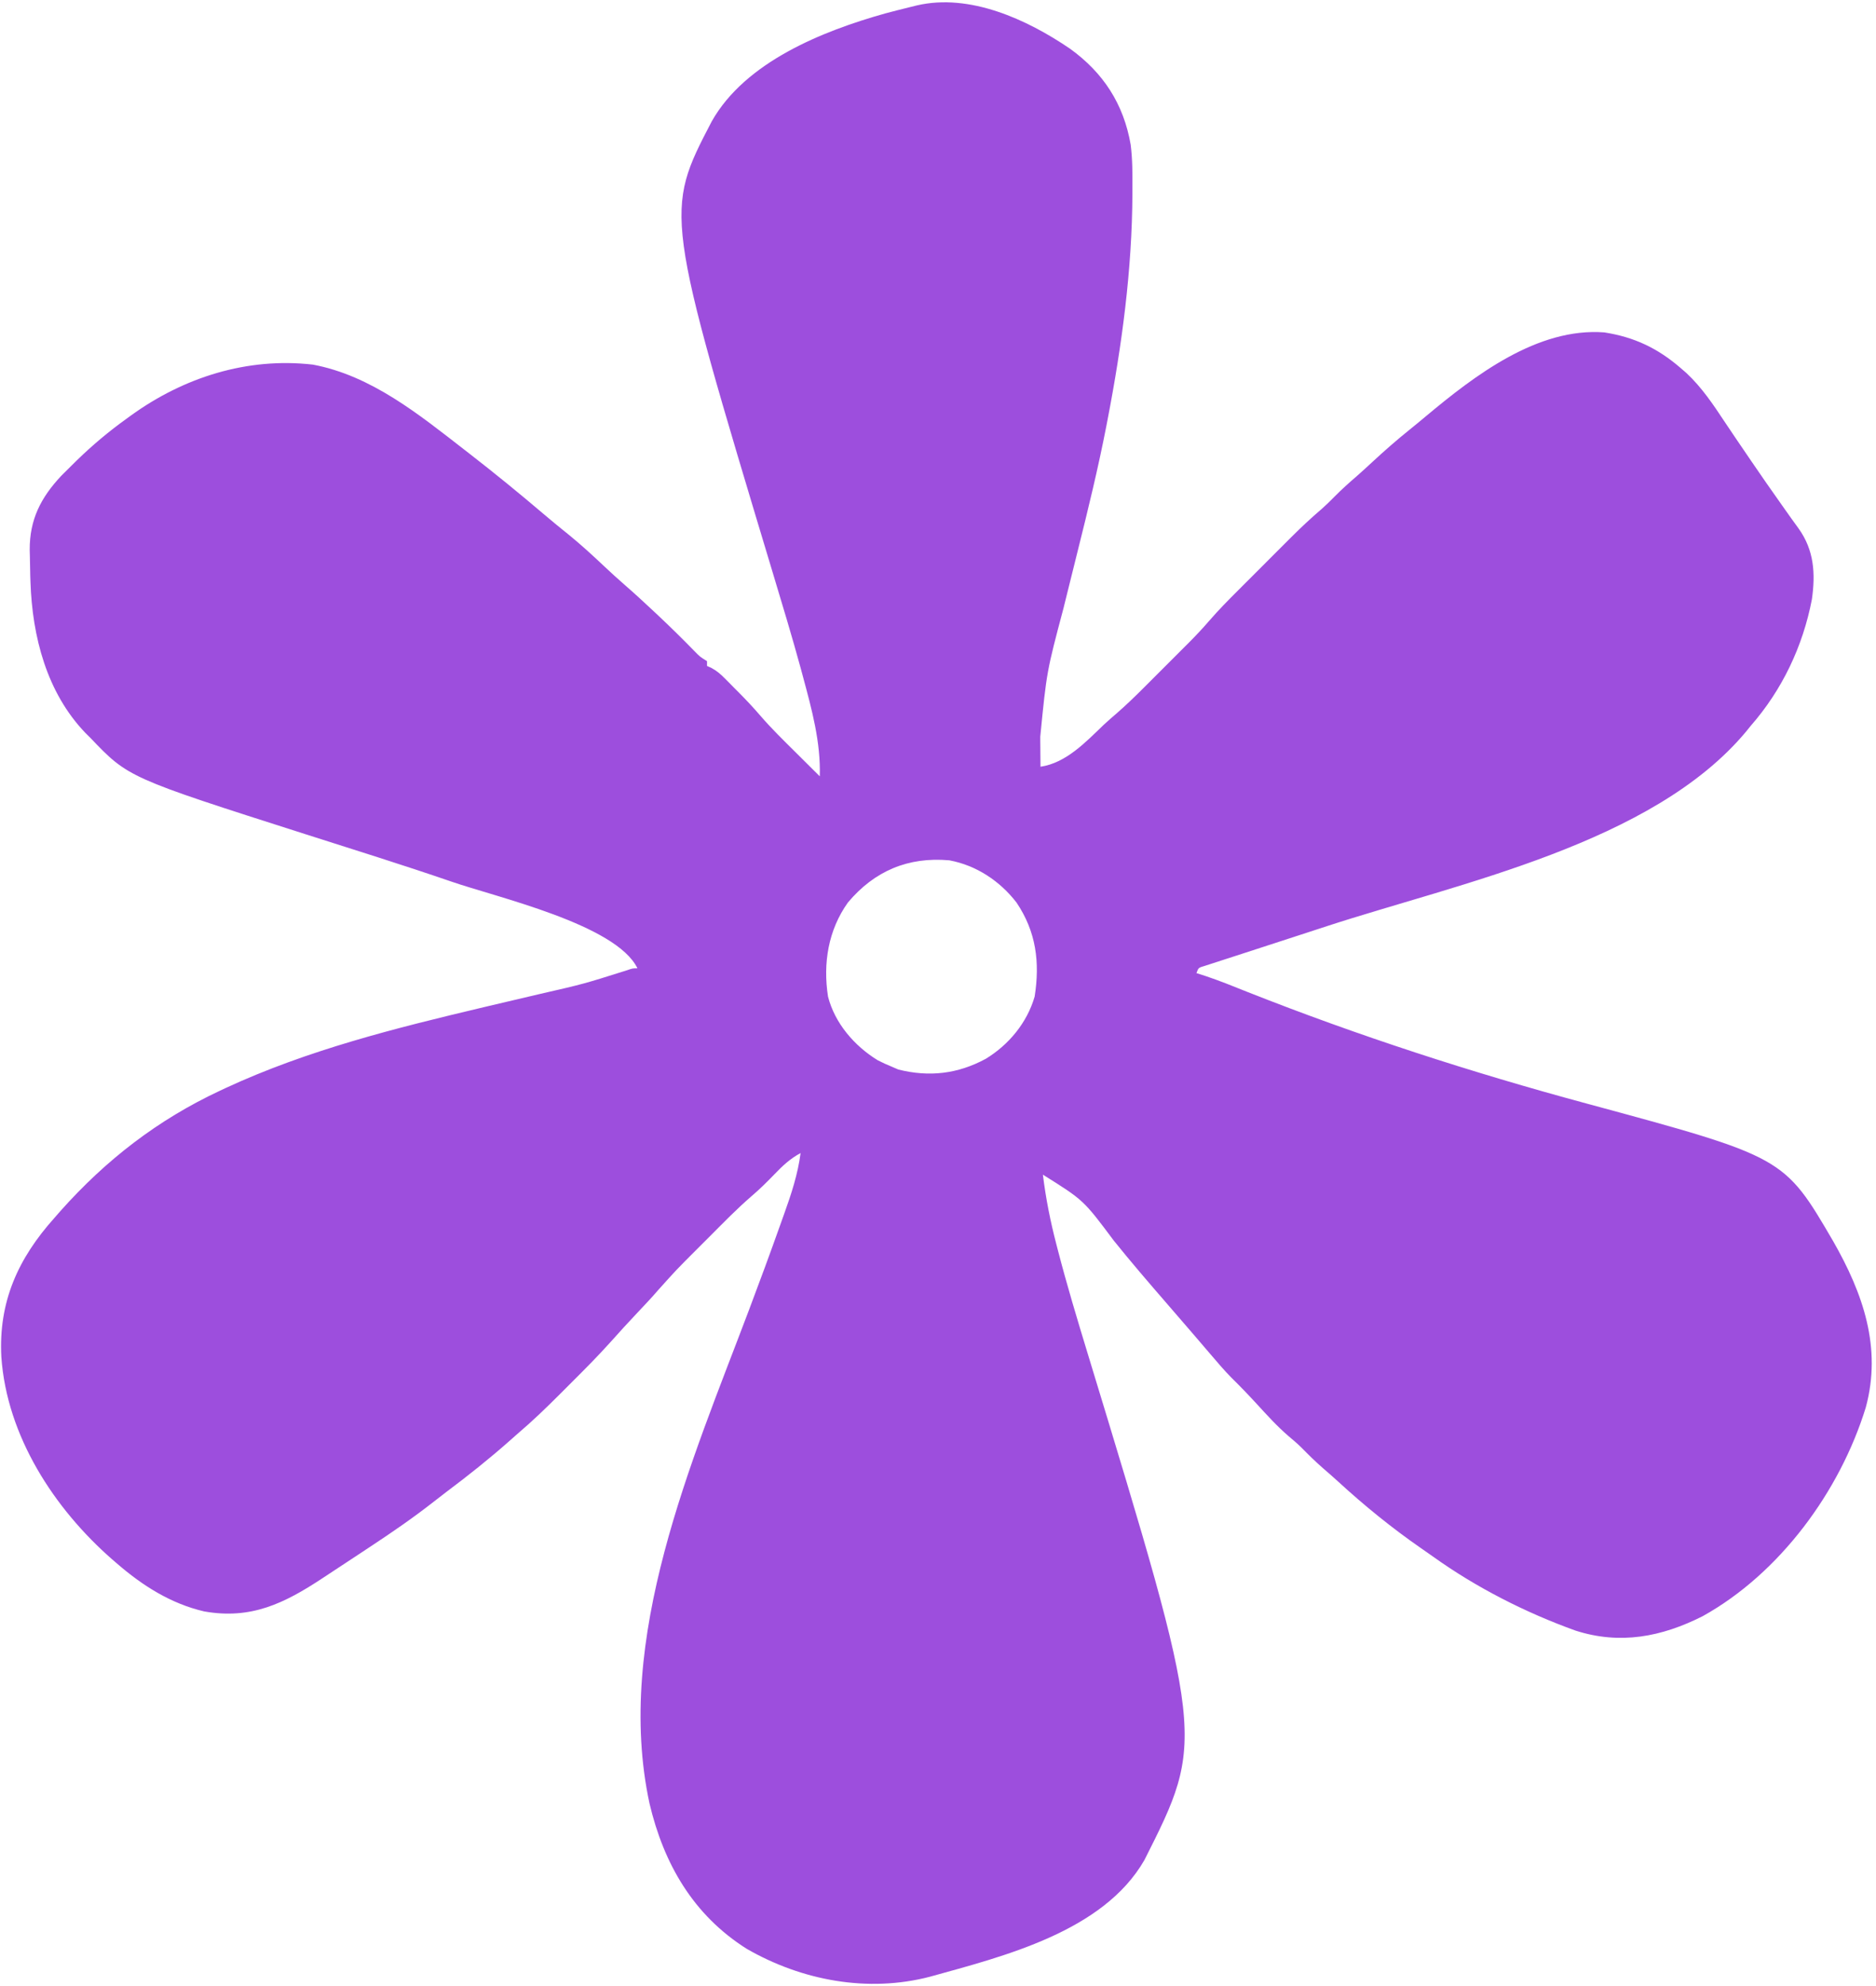 <svg width="222" height="235" viewBox="0 0 222 235" fill="none" xmlns="http://www.w3.org/2000/svg">
<path d="M126.619 5.76C130.566 8.606 132.97 12.304 133.802 17.125C134.02 18.849 134.015 20.575 134.006 22.31C134.005 22.511 134.005 22.712 134.005 22.919C133.971 31.919 132.763 40.873 131.058 49.697C131.016 49.916 130.974 50.134 130.931 50.359C129.959 55.358 128.756 60.295 127.52 65.235C127.016 67.248 126.515 69.262 126.019 71.276C125.966 71.491 125.913 71.705 125.859 71.926C123.859 79.459 123.859 79.459 123.101 87.164C123.103 87.479 123.103 87.479 123.104 87.801C123.106 88.013 123.109 88.224 123.111 88.441C123.113 88.771 123.113 88.771 123.115 89.108C123.118 89.643 123.123 90.178 123.129 90.713C126.176 90.266 128.495 87.775 130.633 85.732C131.124 85.276 131.629 84.839 132.138 84.402C133.278 83.406 134.358 82.363 135.427 81.292C135.614 81.105 135.801 80.917 135.994 80.725C136.387 80.332 136.78 79.939 137.172 79.546C137.766 78.95 138.362 78.355 138.958 77.761C139.342 77.377 139.727 76.992 140.111 76.607C140.374 76.345 140.374 76.345 140.642 76.078C141.5 75.216 142.326 74.339 143.121 73.418C144.209 72.159 145.372 70.984 146.55 69.809C146.775 69.584 147 69.359 147.231 69.127C147.704 68.654 148.177 68.181 148.651 67.709C149.37 66.991 150.088 66.272 150.805 65.552C151.268 65.09 151.73 64.628 152.192 64.166C152.404 63.954 152.616 63.742 152.834 63.523C153.988 62.374 155.166 61.271 156.406 60.214C156.929 59.754 157.419 59.271 157.907 58.773C158.743 57.924 159.619 57.14 160.522 56.362C161.153 55.809 161.771 55.242 162.387 54.67C163.833 53.329 165.305 52.041 166.844 50.805C167.478 50.295 168.104 49.779 168.727 49.255C174.477 44.451 181.919 38.727 189.846 39.326C193.427 39.884 196.208 41.218 198.931 43.585C199.237 43.85 199.237 43.85 199.549 44.12C201.412 45.858 202.758 47.893 204.157 50.003C205.001 51.272 205.862 52.529 206.72 53.787C206.901 54.052 207.081 54.317 207.267 54.59C208.406 56.262 209.561 57.922 210.731 59.572C210.87 59.77 211.01 59.968 211.153 60.171C211.711 60.962 212.271 61.75 212.843 62.53C214.672 65.09 214.852 67.842 214.414 70.91C213.346 76.467 210.896 81.629 207.164 85.886C206.983 86.112 206.801 86.337 206.614 86.569C195.543 99.82 172.644 104.474 157.003 109.581C156.31 109.807 155.617 110.034 154.923 110.26C152.885 110.926 150.847 111.591 148.806 112.25C147.963 112.523 147.121 112.798 146.279 113.072C145.884 113.201 145.488 113.328 145.093 113.455C144.552 113.629 144.011 113.805 143.471 113.982C143.166 114.081 142.862 114.179 142.548 114.28C141.823 114.491 141.823 114.491 141.583 115.128C141.932 115.24 142.282 115.352 142.642 115.468C144.333 116.032 145.979 116.701 147.633 117.364C160.731 122.542 174.115 126.878 187.71 130.549C211.117 136.885 211.117 136.885 216.927 146.839C220.464 153.026 222.714 159.429 220.791 166.515C217.738 176.433 210.623 186.144 201.486 191.214C196.624 193.669 191.709 194.611 186.439 192.917C180.547 190.798 174.683 187.819 169.593 184.17C169.113 183.826 168.627 183.491 168.141 183.156C164.707 180.775 161.458 178.136 158.38 175.311C157.788 174.769 157.185 174.243 156.576 173.719C155.677 172.937 154.838 172.112 154.004 171.261C153.52 170.786 153.016 170.355 152.495 169.921C151.136 168.754 149.943 167.433 148.733 166.115C147.755 165.05 146.759 164.012 145.727 162.999C144.867 162.13 144.08 161.197 143.286 160.269C143.035 159.976 142.784 159.683 142.533 159.39C142.105 158.891 141.677 158.392 141.25 157.892C140.177 156.639 139.098 155.392 138.016 154.147C135.911 151.721 133.82 149.286 131.806 146.783C128.22 141.981 128.22 141.981 123.413 138.976C123.757 141.787 124.294 144.487 125.01 147.227C125.063 147.432 125.116 147.638 125.17 147.849C126.246 152.005 127.485 156.11 128.736 160.215C142.621 205.793 142.621 205.793 135.425 220.066C130.557 228.533 118.79 231.443 110.051 233.865C102.712 235.787 94.87 234.327 88.334 230.548C82.039 226.559 78.555 220.532 76.864 213.386C72.645 193.826 81.872 172.907 88.651 154.936C89.9 151.623 91.128 148.304 92.312 144.968C92.472 144.518 92.633 144.068 92.795 143.618C93.645 141.248 94.411 138.931 94.739 136.421C93.52 137.072 92.616 137.917 91.669 138.905C90.785 139.821 89.896 140.704 88.925 141.528C87.221 143.001 85.65 144.615 84.061 146.209C83.508 146.764 82.953 147.318 82.398 147.871C80.054 150.214 80.054 150.214 77.841 152.68C77.08 153.569 76.271 154.414 75.469 155.265C74.388 156.413 73.32 157.57 72.274 158.75C70.794 160.399 69.238 161.965 67.669 163.527C67.181 164.014 66.695 164.502 66.208 164.99C64.599 166.6 62.975 168.165 61.238 169.637C60.91 169.927 60.582 170.218 60.254 170.509C57.859 172.623 55.381 174.596 52.824 176.51C52.327 176.887 51.834 177.269 51.344 177.654C48.937 179.543 46.438 181.261 43.885 182.945C43.469 183.221 43.053 183.496 42.637 183.771C41.635 184.434 40.631 185.095 39.626 185.754C39.146 186.069 38.666 186.386 38.187 186.703C33.649 189.698 29.715 191.634 24.153 190.646C20.201 189.724 16.865 187.598 13.826 184.968C13.654 184.82 13.482 184.671 13.304 184.518C6.403 178.492 0.81 169.9 0.159 160.542C-0.187 154.019 2.137 148.887 6.445 144.086C6.678 143.819 6.91 143.553 7.15 143.278C12.547 137.219 18.678 132.48 26.034 129.039C26.343 128.894 26.343 128.894 26.658 128.746C36.398 124.226 46.827 121.63 57.231 119.165C57.429 119.118 57.628 119.071 57.832 119.022C59.835 118.548 61.838 118.074 63.843 117.609C69.07 116.412 69.07 116.412 74.178 114.799C74.865 114.56 74.865 114.56 75.433 114.56C72.902 109.355 58.763 106.161 53.367 104.286C47.65 102.322 41.874 100.524 36.116 98.685C15.187 92 15.187 92 10.703 87.306C10.507 87.111 10.31 86.916 10.107 86.716C5.526 81.941 3.817 75.303 3.606 68.852C3.598 68.618 3.59 68.384 3.582 68.143C3.56 67.362 3.546 66.581 3.535 65.8C3.529 65.555 3.523 65.31 3.516 65.058C3.498 61.478 4.823 58.881 7.243 56.3C7.637 55.904 8.033 55.51 8.432 55.118C8.644 54.909 8.856 54.7 9.074 54.484C10.928 52.68 12.861 51.054 14.962 49.547C15.131 49.423 15.3 49.3 15.474 49.173C21.748 44.634 29.262 42.25 37.028 43.138C43.927 44.429 49.58 49.036 54.992 53.237C55.167 53.372 55.341 53.508 55.521 53.647C58.541 55.989 61.498 58.403 64.408 60.88C65.368 61.695 66.341 62.492 67.324 63.28C68.748 64.438 70.09 65.669 71.424 66.927C72.268 67.722 73.121 68.502 73.996 69.262C75.143 70.26 76.259 71.288 77.367 72.33C77.563 72.513 77.759 72.697 77.96 72.886C79.408 74.248 80.819 75.641 82.208 77.064C82.82 77.694 82.82 77.694 83.666 78.221C83.666 78.408 83.666 78.596 83.666 78.789C83.917 78.901 83.917 78.901 84.173 79.016C84.826 79.369 85.253 79.738 85.775 80.264C85.954 80.444 86.134 80.624 86.319 80.809C86.503 80.997 86.688 81.185 86.878 81.379C87.059 81.561 87.241 81.742 87.428 81.929C88.316 82.826 89.175 83.736 89.996 84.695C91.304 86.209 92.733 87.602 94.153 89.009C94.431 89.286 94.71 89.563 94.988 89.84C95.661 90.51 96.335 91.179 97.01 91.848C97.129 87.804 96.075 83.966 95.028 80.084C94.943 79.77 94.859 79.456 94.772 79.132C93.732 75.324 92.587 71.547 91.448 67.768C78.607 25.135 78.607 25.135 84.234 14.343C88.218 7.312 97.337 3.672 104.753 1.59C105.707 1.335 106.662 1.093 107.621 0.857C107.916 0.785 108.211 0.712 108.515 0.637C114.741 -0.804 121.492 2.27 126.619 5.76ZM100.347 106.766C98.008 110.037 97.374 113.97 97.984 117.902C98.791 121.066 101.109 123.748 103.863 125.437C104.41 125.721 104.957 125.969 105.527 126.2C105.913 126.367 105.913 126.367 106.308 126.537C109.973 127.454 113.352 127.059 116.669 125.26C119.388 123.594 121.535 121.009 122.438 117.903C123.074 113.838 122.612 110.226 120.293 106.784C118.322 104.228 115.537 102.381 112.341 101.785C107.469 101.353 103.487 103.036 100.347 106.766Z" fill="#9D4EDD"/>
</svg>
